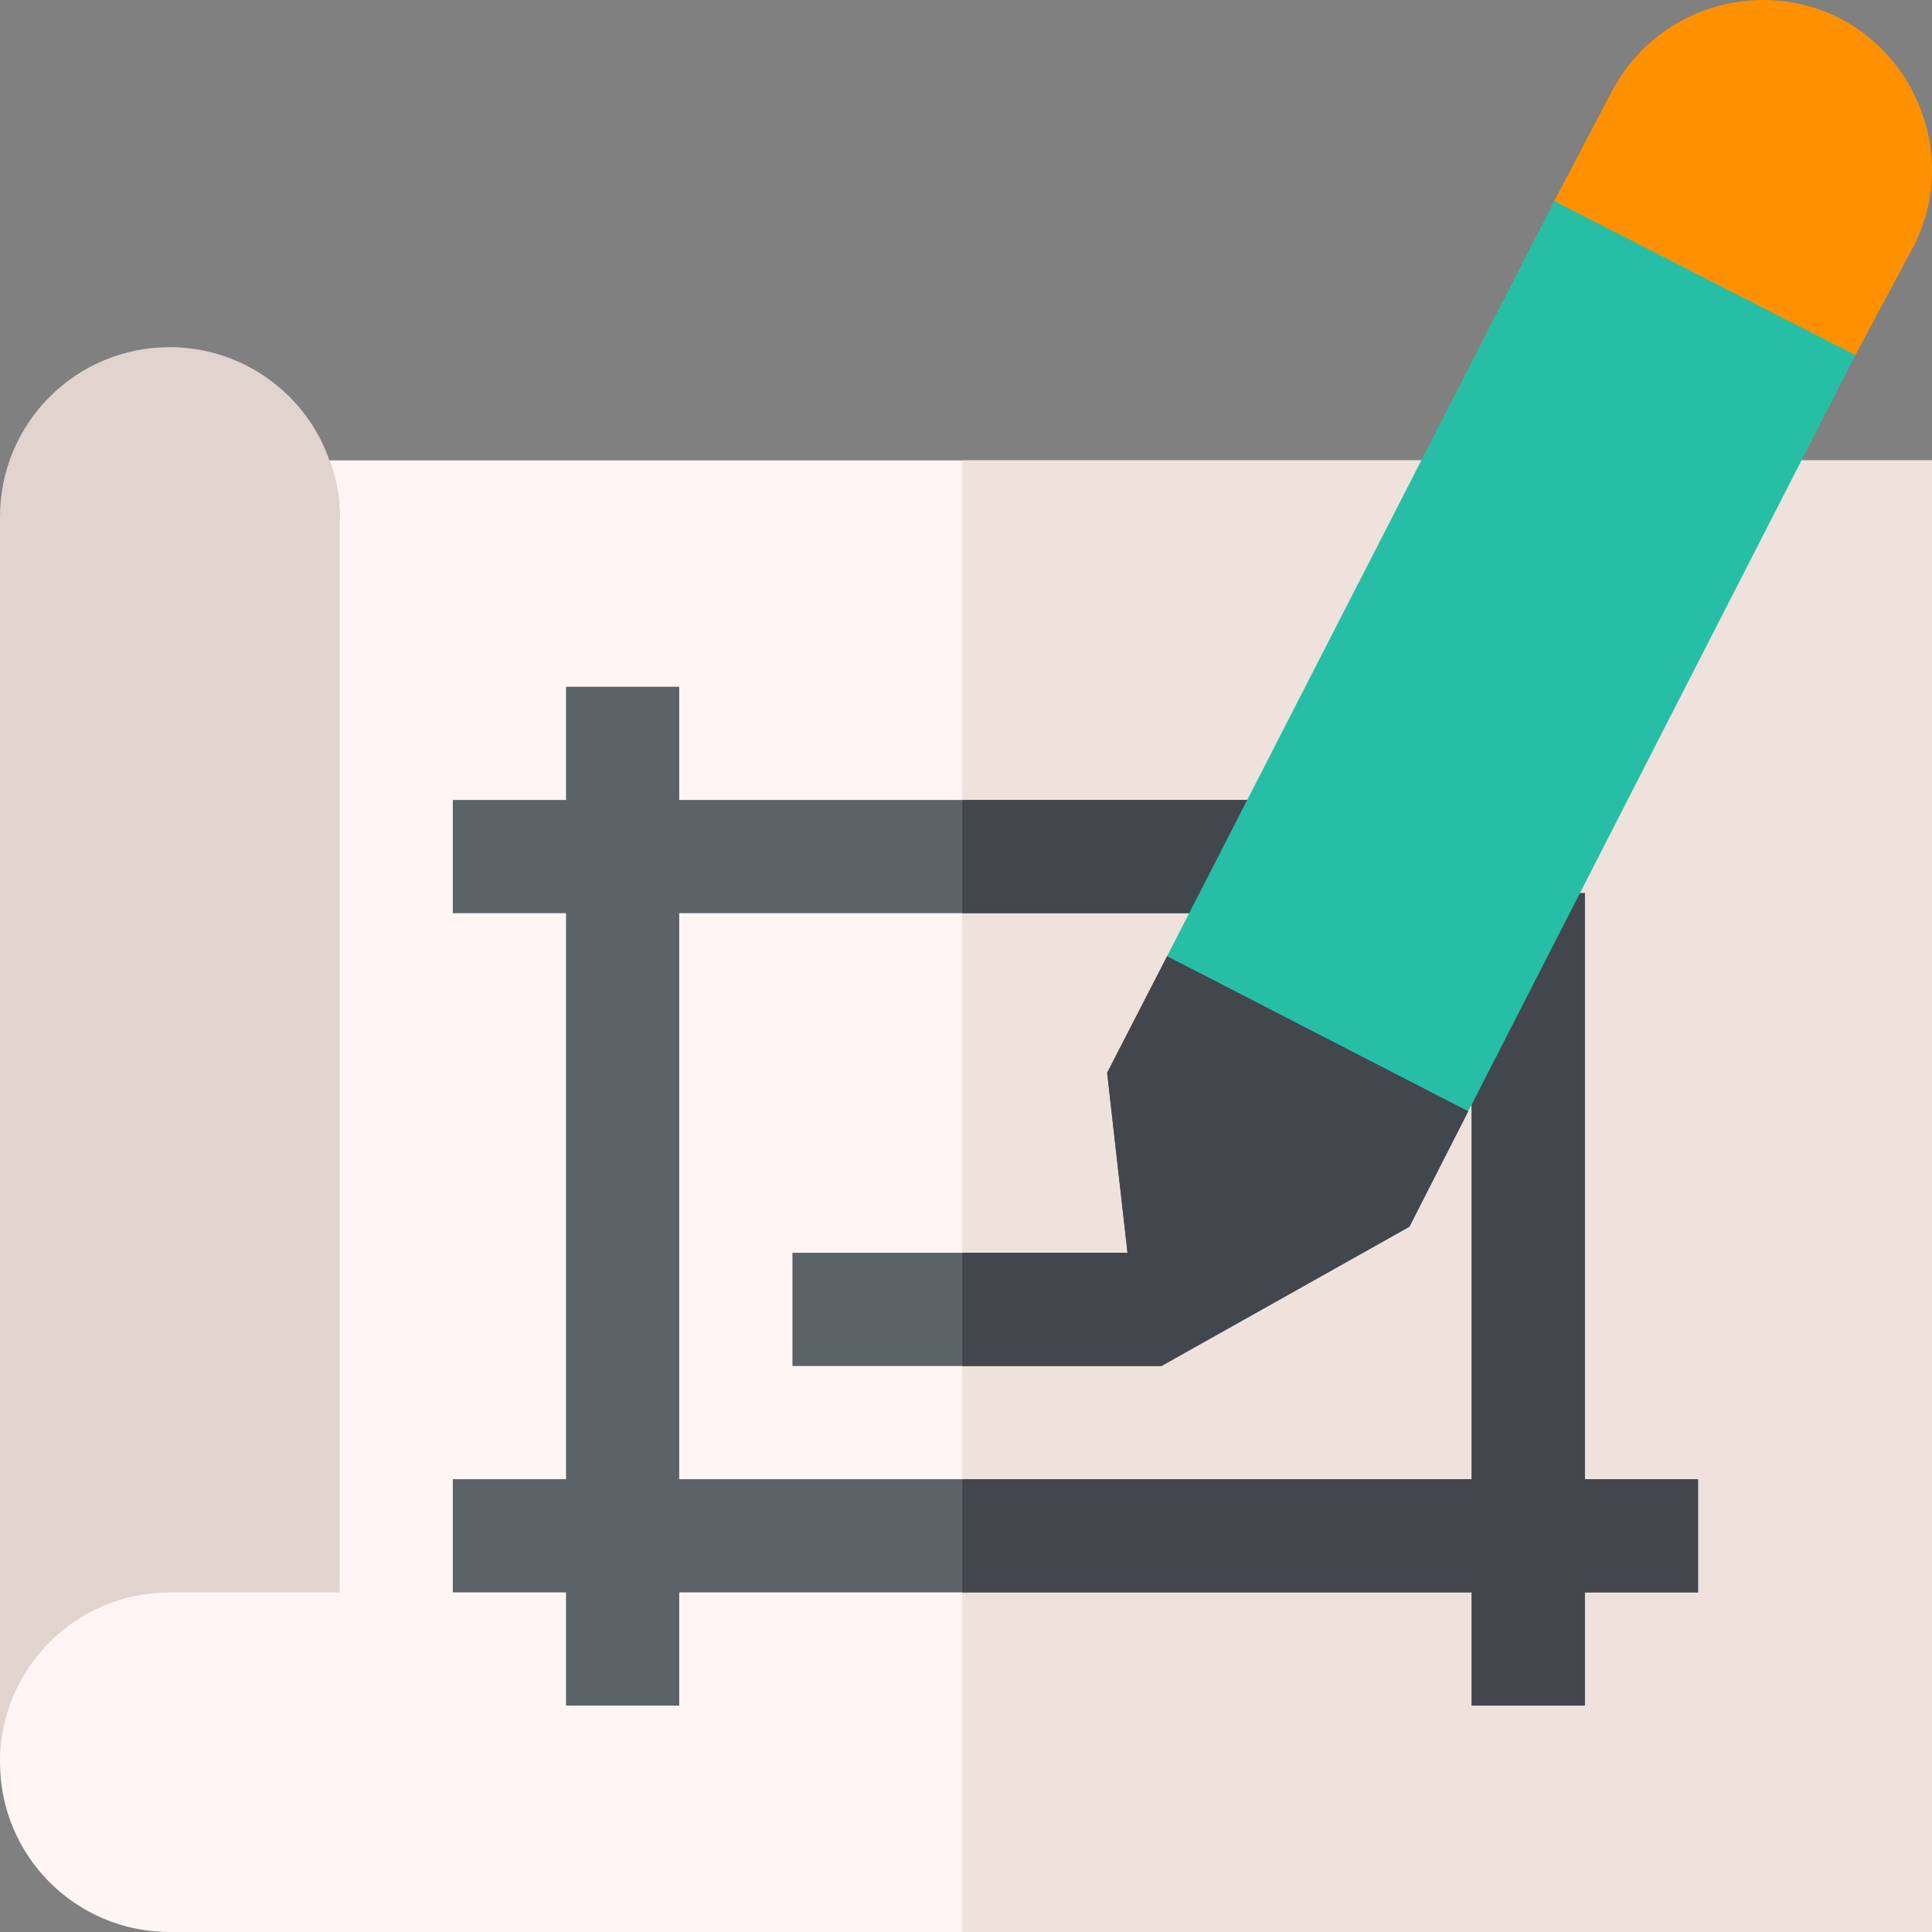 <svg id="Capa_1" enable-background="new 0 0 512 512" height="512" viewBox="0 0 512 512" width="512" xmlns="http://www.w3.org/2000/svg"><rect x="0" y="0" width="512" height="512" fill="#808080" stroke="none"/><g><path d="m90 137 30 315-120 15v-330c0-24.901 20.099-45 45-45 19.501 0 36.301 12.599 42.299 30 1.8 4.799 2.701 9.6 2.701 15z" fill="#e1d3ce"/><g><g><g><path d="m512 122v390h-467c-24.901 0-45-20.101-45-45 0-24.901 20.099-45 45-45h45v-285c0-5.4-.901-10.201-2.701-15z" fill="#fff5f5"/></g></g></g><path d="m255 122h257v390h-257z" fill="#efe2dd"/><g id="Architecture_1_"><path d="m450 392h-30v-155.317h-30v155.317h-210v-150h162.568v-30h-162.568v-30h-30v30h-30v30h30v150h-30v30h30v30h30v-30h210v30h30v-30h30z" fill="#5c6366"/></g><path d="m389.099 294.5-15.599 30.599-65.7 36.901h-97.8v-30h88.801l-5.4-47.701 15.899-30.899z" fill="#5c6366"/><g fill="#41474d"><path d="m420 236.683h-30v155.317h-135v30h135v30h30v-30h30v-30h-30z"/><path d="m255 212h87.568v30h-87.568z"/></g><g><g><path d="m491.7 94.1-102.601 200.4-71.422 8.666-8.377-49.766 102.599-200.101 69.647-12.502z" fill="#26bfa6"/></g></g><path d="m507.044 65.417-15.344 28.683-79.801-40.801 15.045-28.682c11.4-22.202 38.401-30.901 60.601-19.801 21.9 11.4 30.899 38.701 19.499 60.601z" fill="#ff9100"/><path d="m293.401 284.299 5.4 47.701h-43.801v30h52.8l65.7-36.901 15.599-30.599-79.799-41.1z" fill="#41474d"/></g></svg>
